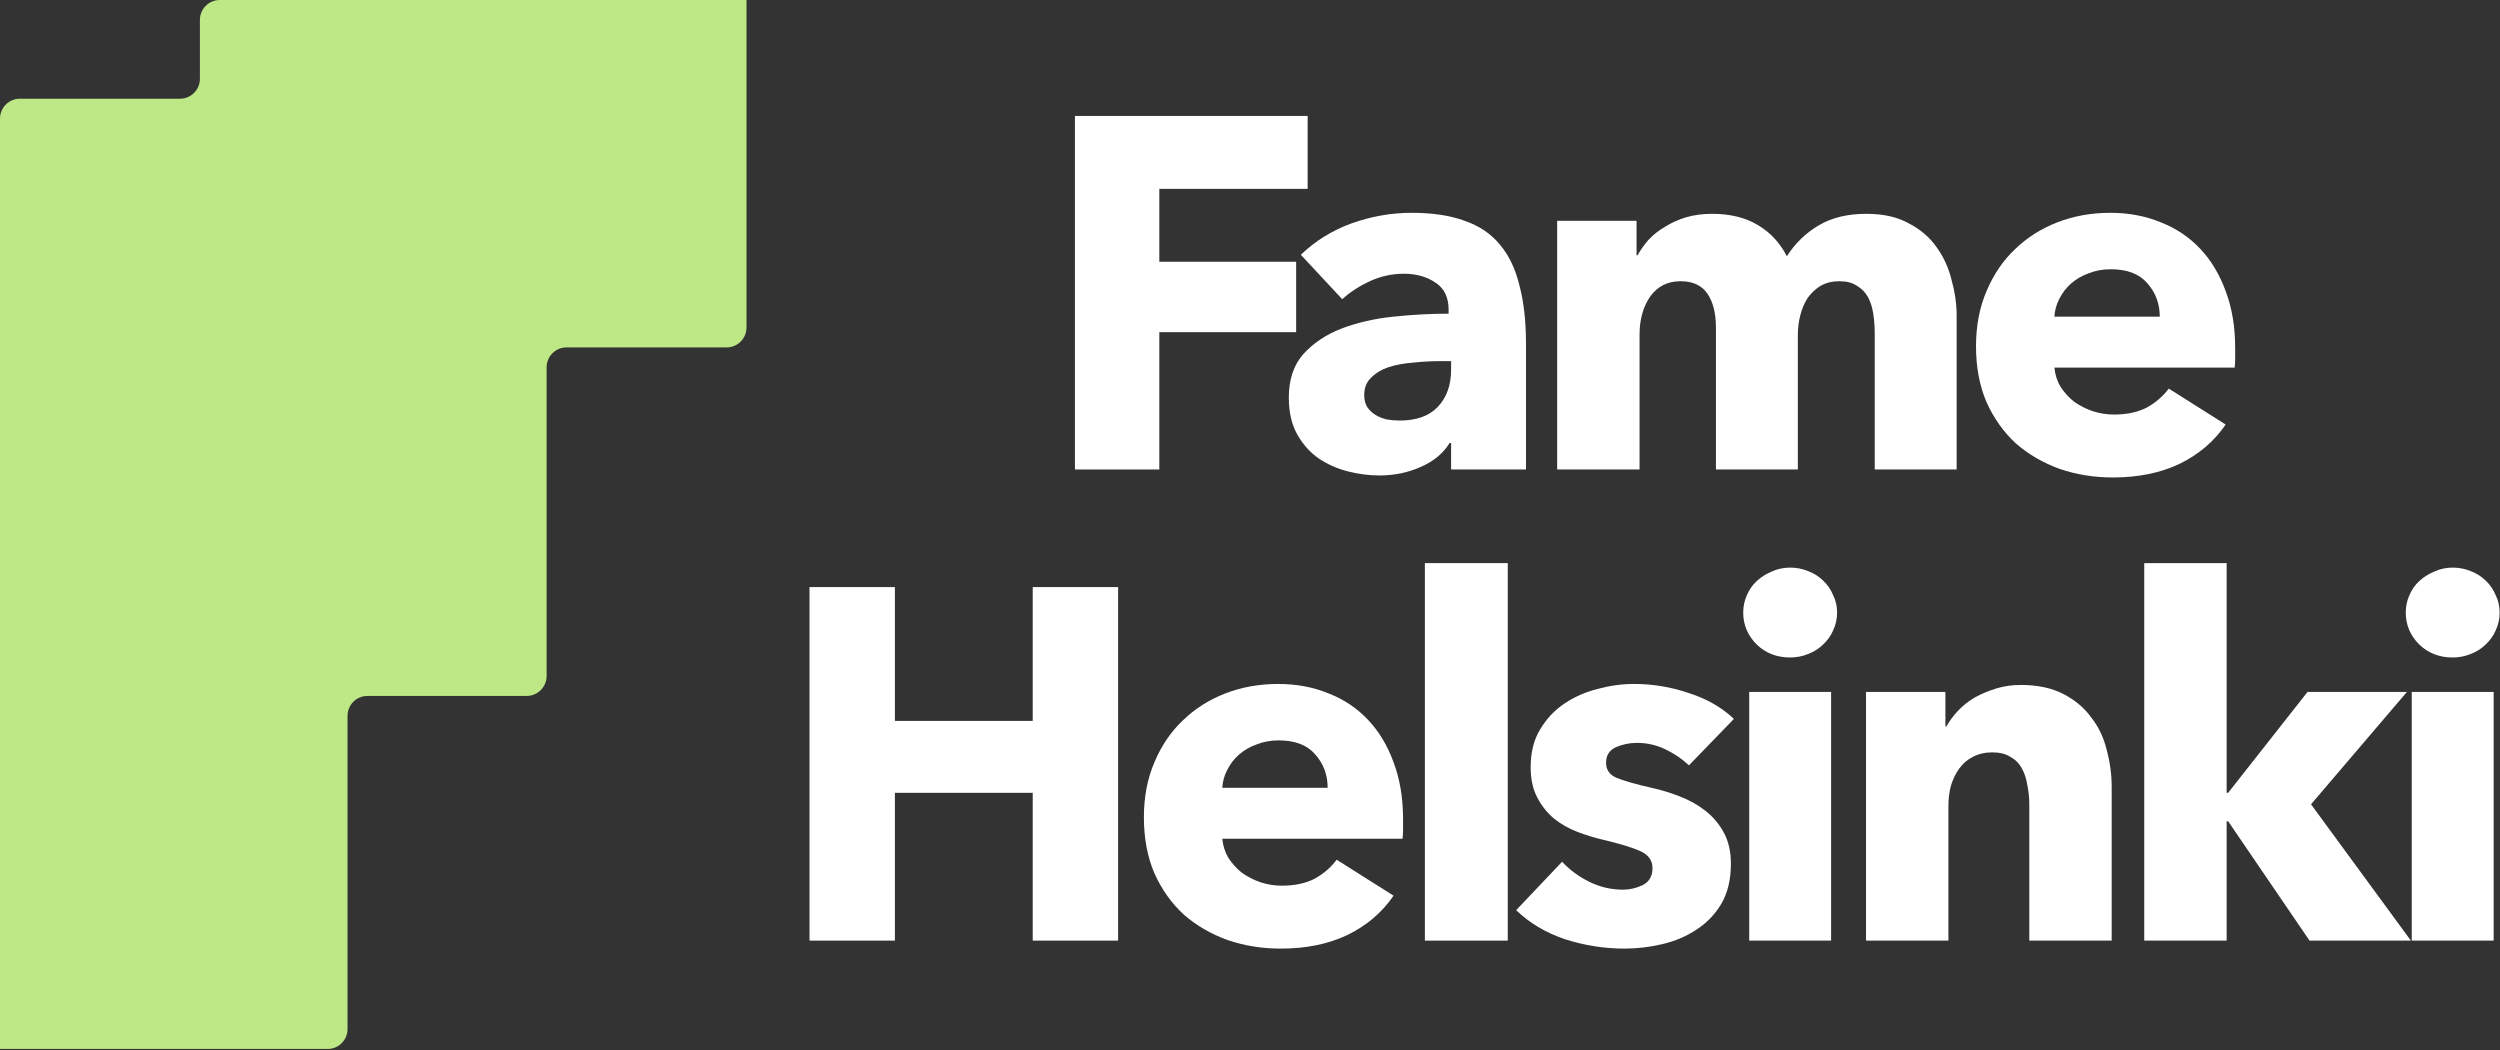 <?xml version="1.0" encoding="UTF-8" standalone="no"?>
<svg
   width="1507"
   height="633"
   viewBox="0 0 1507 633"
   fill="none"
   version="1.1"
   id="svg13"
   sodipodi:docname="fame-darkmode.svg"
   inkscape:version="1.3 (0e150ed, 2023-07-21)"
   xmlns:inkscape="http://www.inkscape.org/namespaces/inkscape"
   xmlns:sodipodi="http://sodipodi.sourceforge.net/DTD/sodipodi-0.dtd"
   xmlns="http://www.w3.org/2000/svg"
   xmlns:svg="http://www.w3.org/2000/svg">
  <rect x="0" y="0" width="1507" height="633" fill="#333333" stroke="none"/>
  <defs
     id="defs13" />
  <sodipodi:namedview
     id="namedview13"
     pagecolor="#505050"
     bordercolor="#ffffff"
     borderopacity="1"
     inkscape:showpageshadow="0"
     inkscape:pageopacity="0"
     inkscape:pagecheckerboard="1"
     inkscape:deskcolor="#505050"
     inkscape:zoom="0.31674632"
     inkscape:cx="648.78418"
     inkscape:cy="296.76746"
     inkscape:window-width="1312"
     inkscape:window-height="449"
     inkscape:window-x="0"
     inkscape:window-y="37"
     inkscape:window-maximized="0"
     inkscape:current-layer="svg13" />
  <path
     d="M0 632.312V71.501C0 64.873 5.373 59.501 12 59.501H108.5C115.127 59.501 120.5 54.128 120.5 47.501V12.001C120.5 5.373 125.873 0 132.5 0H450V197.42C450 204.048 444.627 209.42 438 209.42H341.5C334.873 209.42 329.5 214.793 329.5 221.42V407.5C329.5 414.128 324.127 419.5 317.5 419.5H221.5C214.873 419.5 209.5 424.873 209.5 431.5V620.312C209.5 626.94 204.127 632.312 197.5 632.312H0Z"
     fill="#BEE786"
     id="path1" />
  <path
     d="M698.842 113.838V157.784H781.316V200.225H698.842V283H647.973V69.892H788.239V113.838H698.842Z"
     fill="#1A1B1D"
     id="path2"
     style="fill:#ffffff" />
  <path
     d="M874.722 217.683H868.401C862.983 217.683 857.465 217.984 851.846 218.586C846.428 218.988 841.512 219.891 837.097 221.295C832.883 222.7 829.372 224.807 826.562 227.616C823.753 230.225 822.348 233.737 822.348 238.151C822.348 240.961 822.95 243.369 824.154 245.375C825.559 247.382 827.265 248.987 829.271 250.191C831.278 251.395 833.586 252.298 836.194 252.9C838.803 253.302 841.311 253.502 843.719 253.502C853.753 253.502 861.378 250.793 866.595 245.375C872.013 239.757 874.722 232.232 874.722 222.8V217.683ZM784.121 153.57C792.951 145.142 803.185 138.821 814.823 134.607C826.663 130.393 838.703 128.286 850.943 128.286C863.585 128.286 874.221 129.892 882.849 133.102C891.679 136.112 898.802 140.928 904.22 147.55C909.638 153.972 913.551 162.199 915.959 172.232C918.568 182.065 919.872 193.804 919.872 207.449V283H874.722V267.047H873.819C870.007 273.268 864.187 278.084 856.361 281.495C848.736 284.907 840.408 286.612 831.378 286.612C825.358 286.612 819.138 285.81 812.716 284.204C806.295 282.599 800.375 279.99 794.957 276.378C789.74 272.766 785.426 267.95 782.014 261.93C778.603 255.91 776.897 248.486 776.897 239.656C776.897 228.82 779.807 220.091 785.626 213.469C791.646 206.847 799.272 201.73 808.502 198.118C817.934 194.506 828.368 192.098 839.806 190.894C851.244 189.69 862.381 189.088 873.217 189.088V186.68C873.217 179.256 870.609 173.838 865.391 170.426C860.174 166.814 853.753 165.008 846.127 165.008C839.104 165.008 832.281 166.513 825.659 169.523C819.238 172.533 813.72 176.145 809.104 180.359L784.121 153.57Z"
     fill="#1A1B1D"
     id="path3"
     style="fill:#ffffff" />
  <path
     d="M1130.09 283V201.128C1130.09 196.914 1129.79 192.901 1129.19 189.088C1128.59 185.075 1127.48 181.664 1125.88 178.854C1124.27 176.045 1122.07 173.838 1119.26 172.232C1116.65 170.426 1113.14 169.523 1108.72 169.523C1104.51 169.523 1100.8 170.426 1097.58 172.232C1094.57 174.038 1091.97 176.446 1089.76 179.456C1087.75 182.466 1086.25 185.978 1085.24 189.991C1084.24 193.804 1083.74 197.817 1083.74 202.031V283H1034.37V197.516C1034.37 188.888 1032.67 182.065 1029.26 177.048C1025.85 172.032 1020.43 169.523 1013 169.523C1005.18 169.523 999.057 172.634 994.643 178.854C990.429 185.075 988.322 192.7 988.322 201.73V283H938.657V133.102H986.516V153.871H987.118C988.924 150.661 991.131 147.55 993.74 144.54C996.549 141.53 999.86 138.922 1003.67 136.714C1007.49 134.306 1011.7 132.4 1016.31 130.995C1021.13 129.591 1026.35 128.888 1031.97 128.888C1042.8 128.888 1051.93 131.096 1059.36 135.51C1066.98 139.925 1072.9 146.246 1077.12 154.473C1082.13 146.647 1088.55 140.427 1096.38 135.811C1104.21 131.196 1113.74 128.888 1124.98 128.888C1135.21 128.888 1143.74 130.795 1150.56 134.607C1157.58 138.219 1163.2 143.035 1167.42 149.055C1171.63 154.875 1174.64 161.497 1176.45 168.921C1178.45 176.145 1179.46 183.269 1179.46 190.292V283H1130.09Z"
     fill="#1A1B1D"
     id="path4"
     style="fill:#ffffff" />
  <path
     d="M1301.91 190.894C1301.91 183.068 1299.4 176.346 1294.39 170.727C1289.57 165.109 1282.25 162.299 1272.41 162.299C1267.6 162.299 1263.18 163.102 1259.17 164.707C1255.16 166.112 1251.65 168.119 1248.64 170.727C1245.63 173.336 1243.22 176.446 1241.41 180.058C1239.61 183.47 1238.6 187.082 1238.4 190.894H1301.91ZM1347.36 209.857C1347.36 211.864 1347.36 213.871 1347.36 215.877C1347.36 217.884 1347.26 219.79 1347.06 221.596H1238.4C1238.8 225.81 1240.01 229.623 1242.01 233.034C1244.22 236.446 1246.93 239.456 1250.14 242.064C1253.55 244.472 1257.26 246.379 1261.28 247.783C1265.49 249.188 1269.81 249.89 1274.22 249.89C1282.05 249.89 1288.67 248.486 1294.09 245.676C1299.5 242.666 1303.92 238.854 1307.33 234.238L1341.64 255.91C1334.62 266.144 1325.29 274.071 1313.65 279.689C1302.21 285.107 1288.87 287.816 1273.62 287.816C1262.38 287.816 1251.75 286.111 1241.71 282.699C1231.68 279.087 1222.85 273.97 1215.22 267.348C1207.8 260.526 1201.88 252.198 1197.46 242.365C1193.25 232.533 1191.14 221.295 1191.14 208.653C1191.14 196.413 1193.25 185.376 1197.46 175.543C1201.68 165.51 1207.4 157.082 1214.62 150.259C1221.85 143.236 1230.37 137.818 1240.21 134.005C1250.04 130.193 1260.68 128.286 1272.11 128.286C1283.15 128.286 1293.28 130.193 1302.51 134.005C1311.74 137.617 1319.67 142.935 1326.29 149.958C1332.91 156.982 1338.03 165.51 1341.64 175.543C1345.46 185.577 1347.36 197.015 1347.36 209.857Z"
     fill="#1A1B1D"
     id="path5"
     style="fill:#ffffff" />
  <path
     d="M622.52 567V477.904H539.444V567H487.973V353.892H539.444V434.56H622.52V353.892H673.991V567H622.52Z"
     fill="#1A1B1D"
     id="path6"
     style="fill:#ffffff" />
  <path
     d="M800.312 474.894C800.312 467.068 797.804 460.346 792.787 454.727C787.971 449.109 780.647 446.299 770.814 446.299C765.998 446.299 761.584 447.102 757.57 448.707C753.557 450.112 750.045 452.119 747.035 454.727C744.025 457.336 741.617 460.446 739.811 464.058C738.005 467.47 737.002 471.082 736.801 474.894H800.312ZM845.763 493.857C845.763 495.864 845.763 497.871 845.763 499.877C845.763 501.884 845.663 503.79 845.462 505.596H736.801C737.203 509.81 738.407 513.623 740.413 517.034C742.621 520.446 745.33 523.456 748.54 526.065C751.952 528.473 755.664 530.379 759.677 531.784C763.891 533.188 768.206 533.891 772.62 533.891C780.446 533.891 787.068 532.486 792.486 529.677C797.904 526.667 802.319 522.854 805.73 518.238L840.044 539.91C833.021 550.144 823.69 558.071 812.051 563.69C800.613 569.108 787.269 571.816 772.018 571.816C760.781 571.816 750.146 570.111 740.112 566.699C730.079 563.087 721.25 557.971 713.624 551.349C706.2 544.526 700.28 536.198 695.865 526.365C691.651 516.533 689.544 505.295 689.544 492.653C689.544 480.413 691.651 469.376 695.865 459.543C700.079 449.51 705.798 441.082 713.022 434.259C720.246 427.236 728.775 421.818 738.607 418.005C748.44 414.193 759.075 412.286 770.513 412.286C781.55 412.286 791.684 414.193 800.914 418.005C810.145 421.617 818.071 426.935 824.693 433.958C831.315 440.982 836.432 449.51 840.044 459.543C843.857 469.577 845.763 481.015 845.763 493.857Z"
     fill="#1A1B1D"
     id="path7"
     style="fill:#ffffff" />
  <path
     d="M858.918 567V339.444H908.884V567H858.918Z"
     fill="#1A1B1D"
     id="path8"
     style="fill:#ffffff" />
  <path
     d="M1018.1 461.349C1014.09 457.537 1009.37 454.326 1003.96 451.717C998.537 449.109 992.818 447.804 986.798 447.804C982.183 447.804 977.869 448.707 973.855 450.513C970.043 452.319 968.136 455.43 968.136 459.844C968.136 464.058 970.243 467.068 974.457 468.874C978.872 470.68 985.895 472.687 995.527 474.894C1001.15 476.098 1006.76 477.804 1012.38 480.011C1018.2 482.219 1023.42 485.128 1028.04 488.74C1032.65 492.352 1036.36 496.767 1039.17 501.984C1041.98 507.202 1043.39 513.422 1043.39 520.646C1043.39 530.078 1041.48 538.104 1037.67 544.727C1033.85 551.148 1028.84 556.365 1022.62 560.378C1016.6 564.392 1009.77 567.301 1002.15 569.107C994.524 570.913 986.899 571.816 979.273 571.816C967.033 571.816 954.993 569.91 943.153 566.097C931.515 562.084 921.782 556.265 913.956 548.639L941.648 519.443C946.063 524.259 951.481 528.272 957.902 531.482C964.324 534.693 971.146 536.298 978.37 536.298C982.384 536.298 986.297 535.395 990.109 533.589C994.123 531.583 996.129 528.171 996.129 523.355C996.129 518.74 993.721 515.329 988.905 513.121C984.089 510.914 976.564 508.606 966.33 506.198C961.113 504.994 955.896 503.389 950.678 501.382C945.461 499.376 940.745 496.667 936.531 493.255C932.518 489.844 929.207 485.63 926.598 480.613C923.99 475.597 922.685 469.577 922.685 462.553C922.685 453.523 924.592 445.898 928.404 439.677C932.217 433.256 937.133 428.039 943.153 424.025C949.173 420.012 955.795 417.102 963.019 415.296C970.444 413.29 977.768 412.286 984.992 412.286C996.23 412.286 1007.17 414.092 1017.8 417.704C1028.64 421.116 1037.77 426.333 1045.19 433.356L1018.1 461.349Z"
     fill="#1A1B1D"
     id="path9"
     style="fill:#ffffff" />
  <path
     d="M1107.4 369.243C1107.4 373.056 1106.6 376.668 1104.99 380.079C1103.59 383.29 1101.58 386.099 1098.97 388.507C1096.57 390.915 1093.56 392.822 1089.94 394.227C1086.53 395.631 1082.92 396.333 1079.11 396.333C1071.08 396.333 1064.36 393.725 1058.94 388.507C1053.52 383.089 1050.81 376.668 1050.81 369.243C1050.81 365.631 1051.52 362.22 1052.92 359.009C1054.33 355.598 1056.33 352.688 1058.94 350.28C1061.55 347.872 1064.56 345.966 1067.97 344.561C1071.38 342.956 1075.1 342.153 1079.11 342.153C1082.92 342.153 1086.53 342.856 1089.94 344.26C1093.56 345.665 1096.57 347.571 1098.97 349.979C1101.58 352.387 1103.59 355.297 1104.99 358.708C1106.6 361.919 1107.4 365.431 1107.4 369.243ZM1054.43 567V417.102H1103.79V567H1054.43Z"
     fill="#1A1B1D"
     id="path10"
     style="fill:#ffffff" />
  <path
     d="M1223.26 567V485.128C1223.26 480.914 1222.86 476.901 1222.05 473.089C1221.45 469.276 1220.35 465.965 1218.74 463.155C1217.14 460.145 1214.83 457.838 1211.82 456.232C1209.01 454.426 1205.4 453.523 1200.98 453.523C1196.57 453.523 1192.66 454.426 1189.24 456.232C1186.03 457.838 1183.32 460.145 1181.12 463.155C1178.91 466.165 1177.2 469.677 1176 473.69C1175 477.503 1174.5 481.516 1174.5 485.73V567H1124.83V417.102H1172.69V437.871H1173.29C1175.1 434.661 1177.4 431.55 1180.21 428.54C1183.22 425.33 1186.64 422.621 1190.45 420.413C1194.46 418.206 1198.78 416.4 1203.39 414.995C1208.01 413.591 1212.92 412.888 1218.14 412.888C1228.17 412.888 1236.7 414.694 1243.73 418.306C1250.75 421.918 1256.37 426.634 1260.58 432.453C1265 438.072 1268.11 444.594 1269.91 452.018C1271.92 459.443 1272.92 466.868 1272.92 474.292V567H1223.26Z"
     fill="#1A1B1D"
     id="path11"
     style="fill:#ffffff" />
  <path
     d="M1453.28 567H1392.18L1343.12 495.061H1342.22V567H1292.55V339.444H1342.22V477.904H1343.12L1390.98 417.102H1450.88L1393.08 484.827L1453.28 567Z"
     fill="#1A1B1D"
     id="path12"
     style="fill:#ffffff" />
  <path
     d="M1506.78 369.243C1506.78 373.056 1505.98 376.668 1504.37 380.079C1502.97 383.29 1500.96 386.099 1498.35 388.507C1495.94 390.915 1492.93 392.822 1489.32 394.227C1485.91 395.631 1482.3 396.333 1478.49 396.333C1470.46 396.333 1463.74 393.725 1458.32 388.507C1452.9 383.089 1450.19 376.668 1450.19 369.243C1450.19 365.631 1450.89 362.22 1452.3 359.009C1453.7 355.598 1455.71 352.688 1458.32 350.28C1460.93 347.872 1463.94 345.966 1467.35 344.561C1470.76 342.956 1474.47 342.153 1478.49 342.153C1482.3 342.153 1485.91 342.856 1489.32 344.26C1492.93 345.665 1495.94 347.571 1498.35 349.979C1500.96 352.387 1502.97 355.297 1504.37 358.708C1505.98 361.919 1506.78 365.431 1506.78 369.243ZM1453.8 567V417.102H1503.17V567H1453.8Z"
     fill="#1A1B1D"
     id="path13"
     style="fill:#ffffff" />
</svg>
